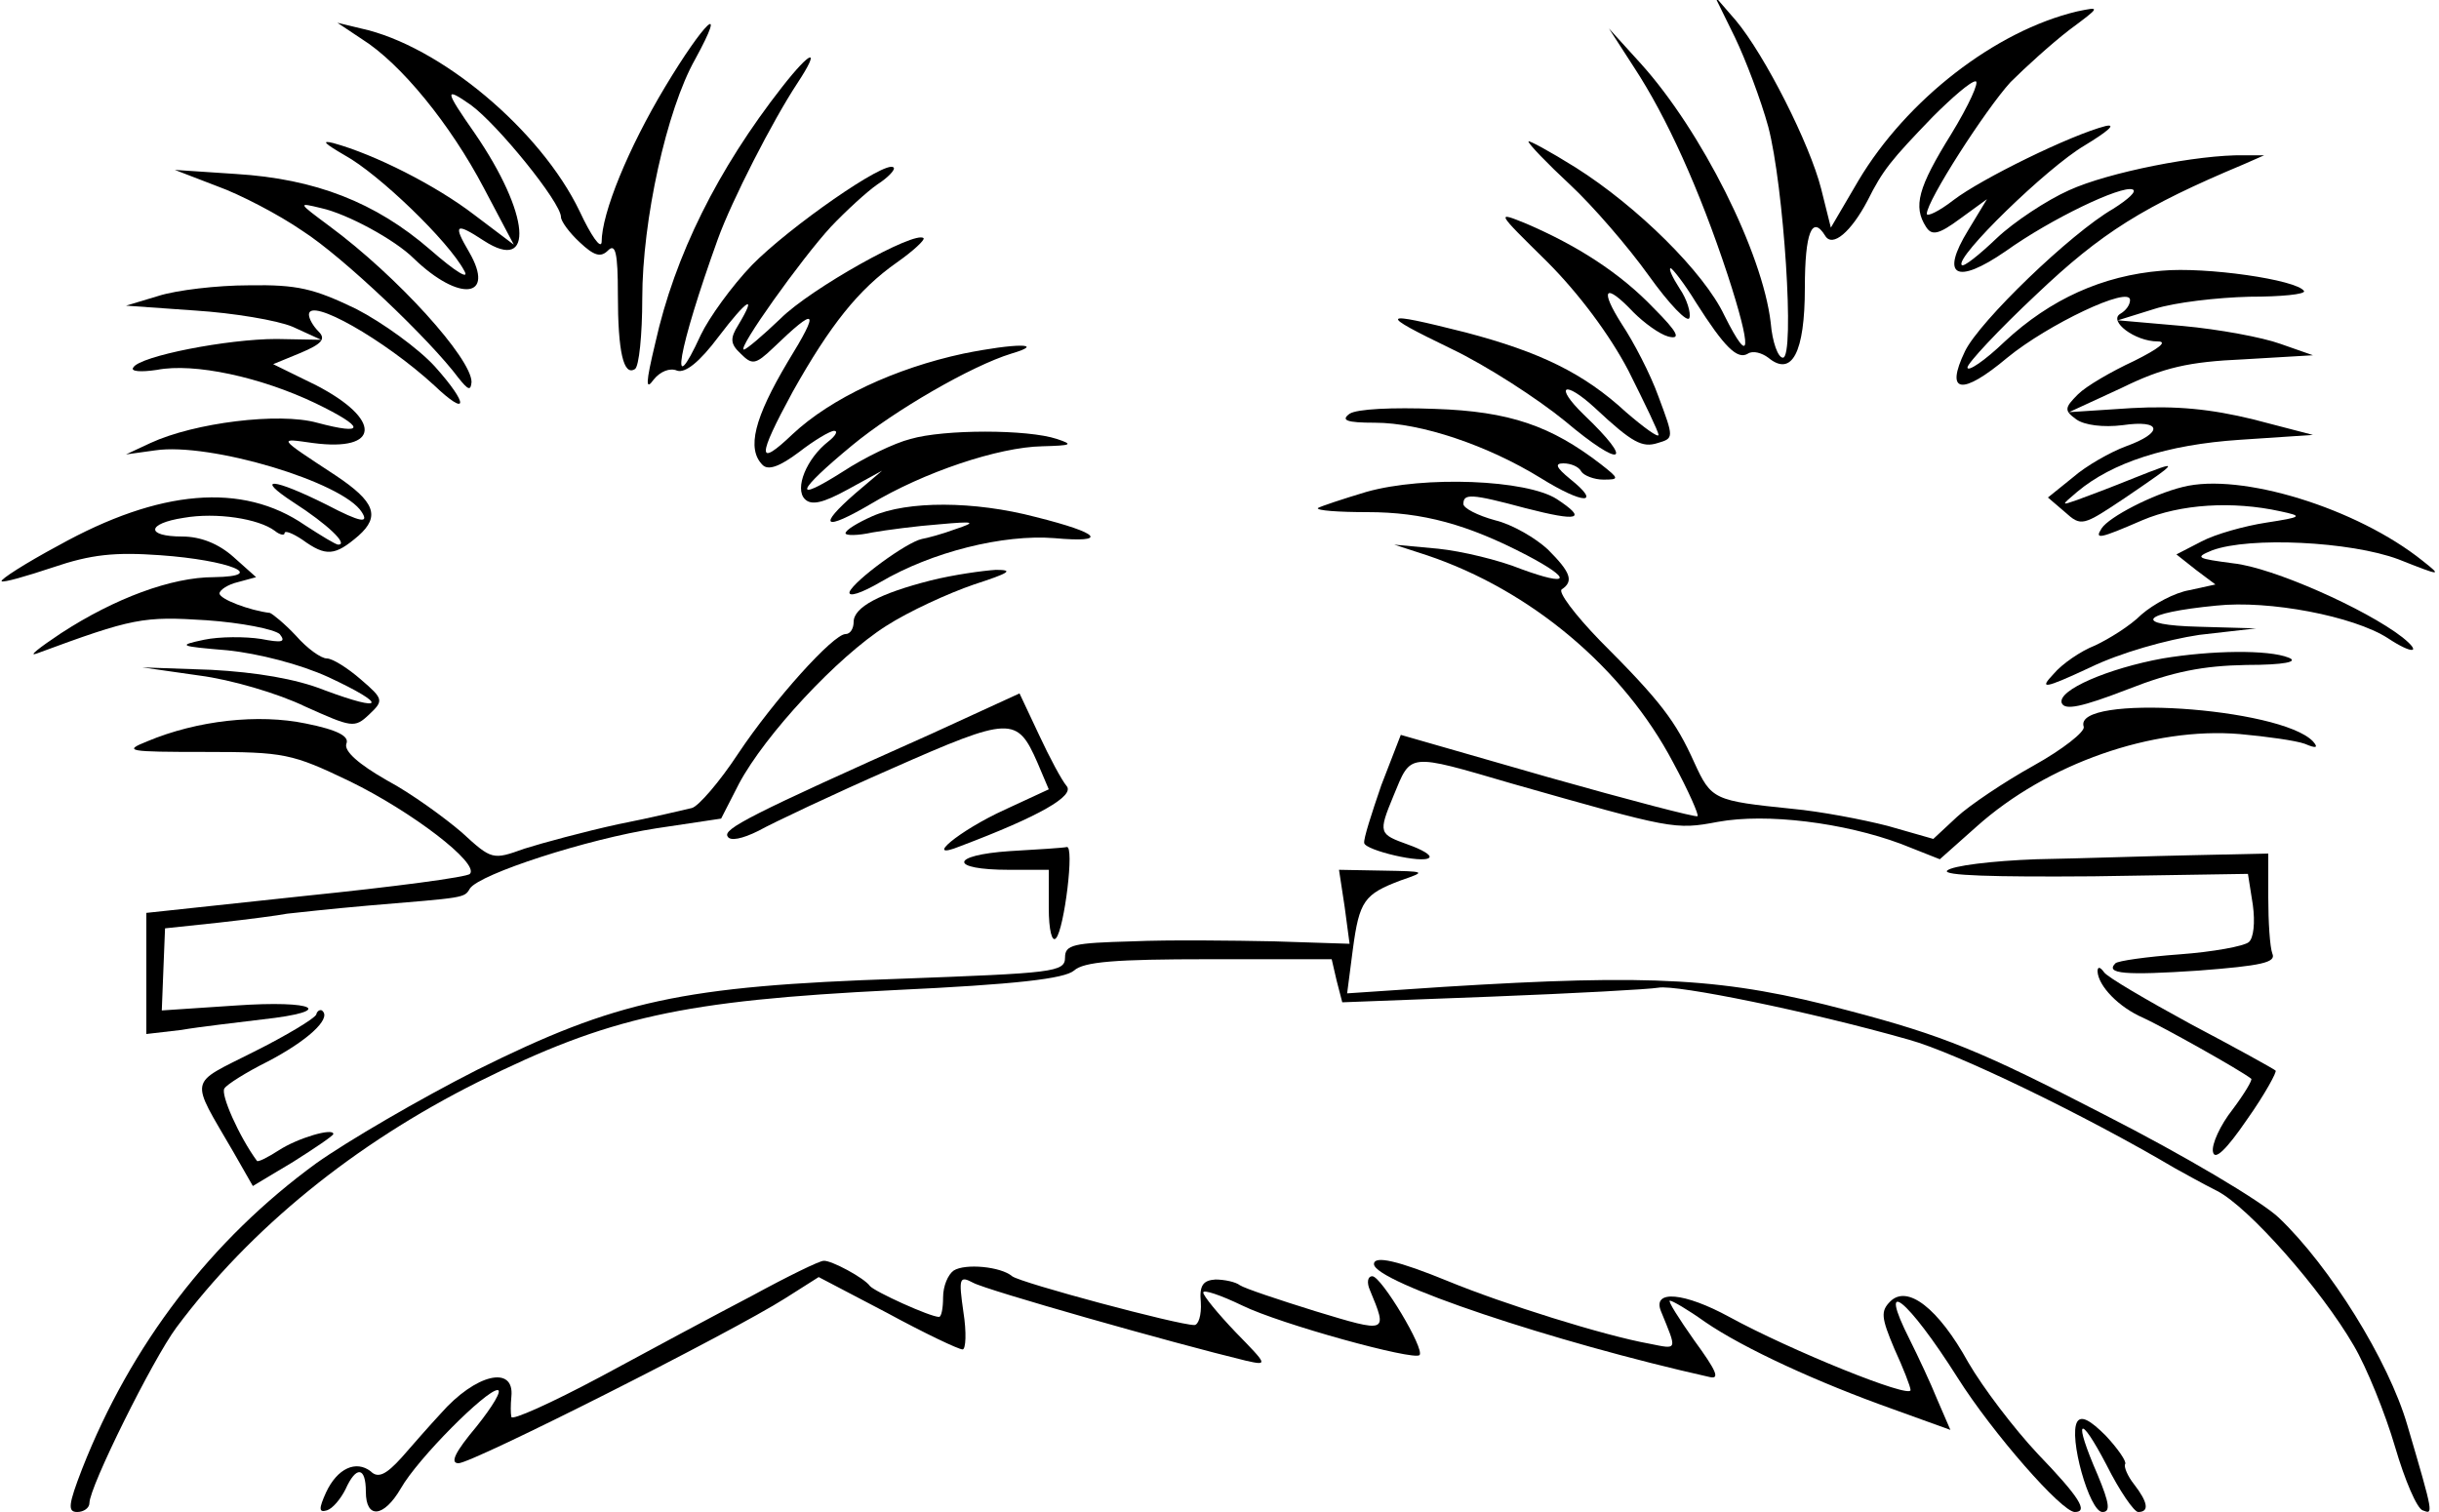<svg height="186pt" preserveAspectRatio="xMidYMid meet" viewBox="0 0 300 186" width="300pt" xmlns="http://www.w3.org/2000/svg"><g transform="matrix(.1 0 0 -.1 0 186)"><path d="m2134 1814c13-27 32-77 41-110 19-72 33-284 18-284-6 0-13 19-15 43-10 86-85 236-160 319l-39 43 31-48c40-61 80-149 115-255 30-92 29-116-4-50-25 53-107 134-183 182-32 20-58 34-58 32 0-3 23-27 51-53s72-77 97-112 48-59 50-52c2 6-3 23-12 36-9 14-14 25-11 25 2 0 17-19 31-42 35-55 51-71 64-63 6 4 17 1 25-5 29-24 45 6 45 86 0 68 9 90 25 64 9-15 32 5 52 43 19 38 29 50 80 103 24 24 47 44 53 44 5 0-8-29-30-65-41-66-47-89-31-114 7-11 15-10 42 10l33 24-23-38c-35-57-15-68 46-26 56 40 142 81 156 76 6-2-5-12-24-24-52-30-164-138-182-175-25-52-4-55 52-8 50 41 151 89 151 71 0-6-5-13-12-17-15-9 18-34 46-34 13 0 1-9-29-24-28-13-59-31-69-41-17-17-17-20-2-31 10-7 33-10 57-7 48 7 51-9 4-26-19-7-49-24-65-38l-31-25 21-18c20-18 22-17 73 17 69 47 70 48 12 25-27-11-59-23-70-27-20-7-20-7 0 10 43 36 110 58 200 64l90 6-73 19c-53 13-95 17-150 14l-77-5 65 30c51 25 82 32 150 35l85 5-40 14c-22 8-76 18-120 22l-80 7 45 14c25 8 77 14 117 15 39 0 69 3 67 7-9 14-121 30-175 25-73-6-137-35-193-87-25-24-46-38-46-32 0 5 38 46 85 90 80 76 131 108 255 160l25 11h-25c-56 1-167-21-215-43-27-12-68-39-89-59-22-21-41-36-43-33-9 9 105 120 151 147 28 17 40 27 26 24-43-11-153-65-187-91-18-14-33-21-33-17 0 16 72 128 103 162 18 18 50 47 72 64 39 29 39 29 10 23-101-24-210-109-269-208l-34-58-12 48c-14 55-69 164-105 207l-26 30z"/><path d="m445 1812c48-30 109-105 150-183l37-70-49 37c-47 36-122 74-173 88-16 4-10-1 14-15 42-23 128-106 147-142 7-12-10-2-42 26-67 58-141 87-239 93l-75 5 52-20c28-10 76-35 105-55 50-32 157-134 192-181 12-15 15-16 16-5 0 29-91 130-175 192-39 29-39 29-10 22 32-7 91-39 114-62 56-54 101-49 68 8-20 34-17 37 18 14 63-41 57 33-11 132-37 53-38 58-5 35 33-24 111-120 111-138 0-5 10-19 23-31 18-17 26-19 35-10s12-3 12-54c0-71 7-101 21-92 5 3 9 42 9 87 0 96 30 232 65 294 41 75 11 46-37-34-45-75-78-155-78-191-1-9-13 8-27 38-48 100-172 204-269 225l-29 7z"/><path d="m962 1753c-79-101-132-207-156-315-12-50-12-59-2-45 8 10 20 15 29 11 10-3 27 10 51 42 35 46 48 54 24 14-10-16-10-23 3-35 14-14 18-14 40 7 54 52 58 48 18-17-41-69-51-107-31-127 7-7 21-2 45 16 18 14 38 26 43 26s2-6-7-13c-27-21-42-58-29-71 8-8 22-5 53 12l42 23-33-28c-47-41-39-47 19-13 65 39 157 70 211 71 36 1 39 2 18 9-36 12-139 12-180 0-20-5-57-23-83-40-63-40-58-25 11 32 52 43 147 98 196 113 44 13 5 13-59 0-84-18-163-55-210-99-44-42-44-29 0 52 46 82 81 126 128 159 20 14 35 28 33 30-10 10-139-62-176-99-22-21-42-38-45-38-9 0 71 112 107 151 18 19 44 43 57 52 14 9 23 19 20 21-9 10-129-74-174-120-25-26-53-65-63-86-40-87-28-18 21 118 17 47 67 145 98 192 29 44 17 41-19-5z"/><path d="m1903 1538c39-39 77-90 100-134 20-40 37-75 37-79s-18 9-40 28c-52 48-106 74-197 98-107 27-109 24-18-20 44-21 107-62 140-89 70-59 87-53 23 8-37 36-24 43 14 8 46-43 58-49 77-43 20 6 20 6 1 57-10 28-31 68-45 89-28 44-21 52 14 15 13-13 32-27 43-30 16-4 12 5-18 35-41 43-94 77-157 104-37 15-37 15 26-47z"/><path d="m195 1496-40-12 85-6c47-3 101-12 120-20l35-16-55 1c-60 0-168-21-176-35-4-5 9-6 29-3 46 9 128-9 195-41 62-30 62-40 2-24-47 13-151 0-205-25l-30-14 36 5c67 10 231-39 254-76 9-14-1-13-43 9-66 33-90 35-41 3 42-27 68-52 55-52-3 0-21 11-41 24-77 53-179 44-303-25-41-22-72-42-70-44s30 6 63 17c47 16 76 19 132 15 85-6 134-26 66-27-52 0-122-26-188-69-27-18-41-29-30-25 119 44 131 46 209 41 43-3 83-11 90-17 8-10 3-11-23-6-19 3-51 3-70-1-33-7-31-8 29-13 38-4 89-17 124-33 73-34 70-44-5-16-35 14-84 22-139 25l-85 3 70-10c39-5 97-22 130-38 58-26 61-27 79-10s18 19-10 43c-16 14-35 26-42 26s-24 12-38 28c-14 15-29 27-32 28-25 3-62 17-62 24 0 4 10 11 23 14l22 6-28 25c-18 16-40 25-63 25-45 0-44 16 2 23 40 7 92-1 112-16 6-5 12-6 12-3 0 4 10 0 22-8 29-21 40-20 69 5 27 24 20 42-28 74-73 48-71 46-28 40 83-11 85 29 4 71l-53 26 34 14c26 11 31 17 22 26-7 7-12 16-12 21 0 22 93-31 154-87 42-40 43-24 1 23-20 22-64 54-97 71-52 25-72 30-132 29-39 0-89-6-111-13z"/><path d="m1660 1351c-11-8-4-11 31-11 57 0 139-28 204-68 53-33 76-33 36-1-17 14-19 19-8 19 9 0 19-4 22-10 3-5 16-10 27-10 20 0 20 1-3 19-61 47-112 65-204 68-52 2-96 0-105-6z"/><path d="m1681 1255c-30-9-57-18-60-20-2-3 25-5 61-5 68 0 123-15 196-53 57-30 53-39-7-17-27 11-73 22-102 25l-54 5 40-13c128-43 242-139 303-255 19-35 32-65 30-66-1-2-85 20-184 48l-181 52-24-62c-12-35-22-66-21-71 1-9 73-26 80-18 3 3-9 10-26 16-36 13-37 14-18 60 22 53 16 53 146 15 197-56 200-57 253-47 60 11 155-1 225-27l48-19 45 40c87 78 217 123 324 114 33-3 69-8 80-12 14-6 17-5 10 3-40 42-296 59-282 18 2-6-26-28-62-48s-79-49-94-63l-29-27-56 16c-31 8-84 18-117 21-97 10-100 11-121 57-23 51-41 75-116 150-31 32-52 60-47 63 15 10 11 21-17 49-15 14-44 31-65 36-22 6-39 15-39 20 0 13 9 13 76-5 66-17 77-14 39 11-37 24-163 29-234 9z"/><path d="m2685 1261c-37-9-91-37-100-51s-3-13 50 10c47 20 111 24 170 11 28-6 27-7-18-14-26-4-62-14-79-23l-31-16 24-19 24-18-32-7c-18-3-44-17-59-30-14-14-40-30-57-38-18-7-41-23-51-35-18-19-13-19 45 8 37 18 94 34 134 40l70 8-70 2c-84 2-72 17 21 26 65 7 169-13 211-40 30-20 43-19 18 1-45 35-160 86-208 91-45 6-48 7-26 16 46 17 170 11 229-11 53-21 54-21 30-2-81 65-224 109-295 91z"/><path d="m1073 1225c-18-8-33-17-33-21 0-3 15-3 33 1 17 3 55 8 82 10 44 4 47 3 20-6-16-6-35-11-41-12-19-4-83-51-89-65-2-7 14-2 38 12 63 37 151 59 214 54 67-6 57 6-23 26-76 20-158 20-201 1z"/><path d="m1145 1146c-63-16-95-33-95-51 0-8-4-15-10-15-15 0-88-81-132-147-23-35-49-65-57-67-9-2-50-12-91-20-41-9-93-23-115-30-39-14-40-14-77 20-21 18-62 48-92 64-35 20-53 36-50 45 4 9-10 17-50 25-58 12-133 4-195-22-30-12-24-13 71-13 98 0 107-2 178-36 76-37 160-101 148-114-3-4-94-16-202-27l-196-21v-75-74l43 5c23 4 68 9 100 13 91 10 66 24-34 17l-90-6 2 51 2 50 66 7c36 4 74 9 84 11 9 1 54 6 100 10 119 10 118 9 125 21 12 18 145 61 229 74l80 12 22 43c32 60 121 156 181 194 28 18 76 40 108 51 43 14 50 18 27 18-16-1-52-6-80-13z"/><path d="m2660 1050c-66-12-130-39-124-55 4-9 24-5 81 17 56 22 93 29 146 30 47 0 65 4 52 9-25 10-95 9-155-1z"/><path d="m1145 957c-224-100-256-117-250-126 3-6 18-3 38 7 18 10 92 45 165 77 145 64 153 64 178 7l14-33-54-25c-57-26-102-64-55-45 98 37 141 62 131 74-6 7-21 35-34 63l-24 51z"/><path d="m1242 813c-74-5-75-23-1-23h49v-47c0-27 4-43 9-37 10 11 23 115 13 112-4-1-35-3-70-5z"/><path d="m2505 803c-55-2-104-8-110-14s56-8 180-7l190 3 6-38c3-22 1-41-5-46s-44-12-85-15-76-8-79-11c-13-13 12-15 102-9 78 6 96 10 91 21-3 8-5 39-5 69v54l-92-2c-51-1-138-4-193-5z"/><path d="m1654 744 6-45-93 3c-50 1-129 2-174 0-73-2-83-4-83-20 0-18-15-19-202-26-270-9-350-27-521-112-71-36-160-88-198-115-129-94-228-223-288-376-17-44-18-53-6-53 8 0 15 5 15 11 0 20 78 177 107 216 91 122 219 226 371 302 161 80 250 100 512 113 150 7 209 14 221 24 12 11 51 14 166 14h151l6-26 7-27 184 7c102 4 194 9 205 11 22 4 185-29 308-64 58-16 217-93 327-158 11-6 34-19 52-28 39-20 128-121 168-190 16-27 39-84 51-125s27-76 34-78c13-5 14-7-19 105-23 79-95 195-158 255-21 20-115 76-215 127-151 78-197 97-315 128-151 40-239 45-497 29l-119-8 7 54c8 60 14 68 59 85 32 11 31 11-22 12l-54 1z"/><path d="m2580 665c1-18 26-44 56-57 24-11 119-64 133-75 2-1-8-18-23-38-15-19-26-43-24-52 2-11 16 2 42 40 22 31 37 59 35 60-2 2-49 28-104 57-55 30-103 58-107 64-5 7-8 7-8 1z"/><path d="m389 612c-2-5-37-26-77-46-81-41-79-30-25-123l24-42 50 30c27 17 49 32 49 34 0 8-44-5-67-20-14-9-26-15-27-13-22 30-45 82-40 89 3 5 27 20 53 33 48 25 78 52 68 62-2 3-7 1-8-4z"/><path d="m925 266c-44-23-128-68-187-100-60-32-109-54-109-49-1 4-1 15 0 25 4 39-44 28-87-21-13-14-35-39-48-54-19-21-29-26-38-17-18 14-41 4-55-26-9-20-9-25 1-22 7 2 17 14 23 26 13 29 25 28 25-3 0-34 22-32 43 4 21 37 105 121 119 121 6 0-6-20-26-45-26-31-33-45-22-45 17 0 336 161 402 203l41 26 84-44c46-25 88-45 93-45 4 0 5 21 1 46-6 42-5 45 12 36 16-9 245-74 336-96 27-6 26-5-13 35-22 23-40 45-40 49s21-3 48-16c47-23 211-68 218-61s-47 97-58 97c-6 0-7-8-3-17 22-53 22-53-67-26-45 14-87 28-93 32-5 4-19 7-30 7-15-1-20-7-18-28 1-16-3-28-8-28-20 0-214 52-224 60-14 12-58 16-72 7-7-5-13-19-13-33 0-13-2-24-5-24-11 0-79 31-85 38-7 10-48 32-57 31-5 0-44-19-88-43z"/><path d="m1690 305c0-22 221-96 413-139 13-3 8 8-19 45-19 27-33 49-30 49s22-11 43-26c48-33 140-75 230-107l72-26-16 37c-8 20-24 54-34 74-41 81-3 51 59-47 43-68 128-165 144-165 17 0 6 18-46 72-29 31-67 81-85 112-37 67-75 96-96 75-12-12-11-20 5-58 11-24 20-47 20-51 0-11-148 49-223 90-55 30-95 34-84 7 20-49 21-47-14-40-56 10-180 49-248 77-61 25-91 32-91 21z"/><path d="m2555 111c-11-18 15-111 31-111 10 0 9 10-6 46-30 69-23 77 11 12 16-32 34-58 39-58 14 0 12 12-5 34-8 10-13 22-11 25s-9 19-24 35c-19 19-30 25-35 17z"/></g></svg>